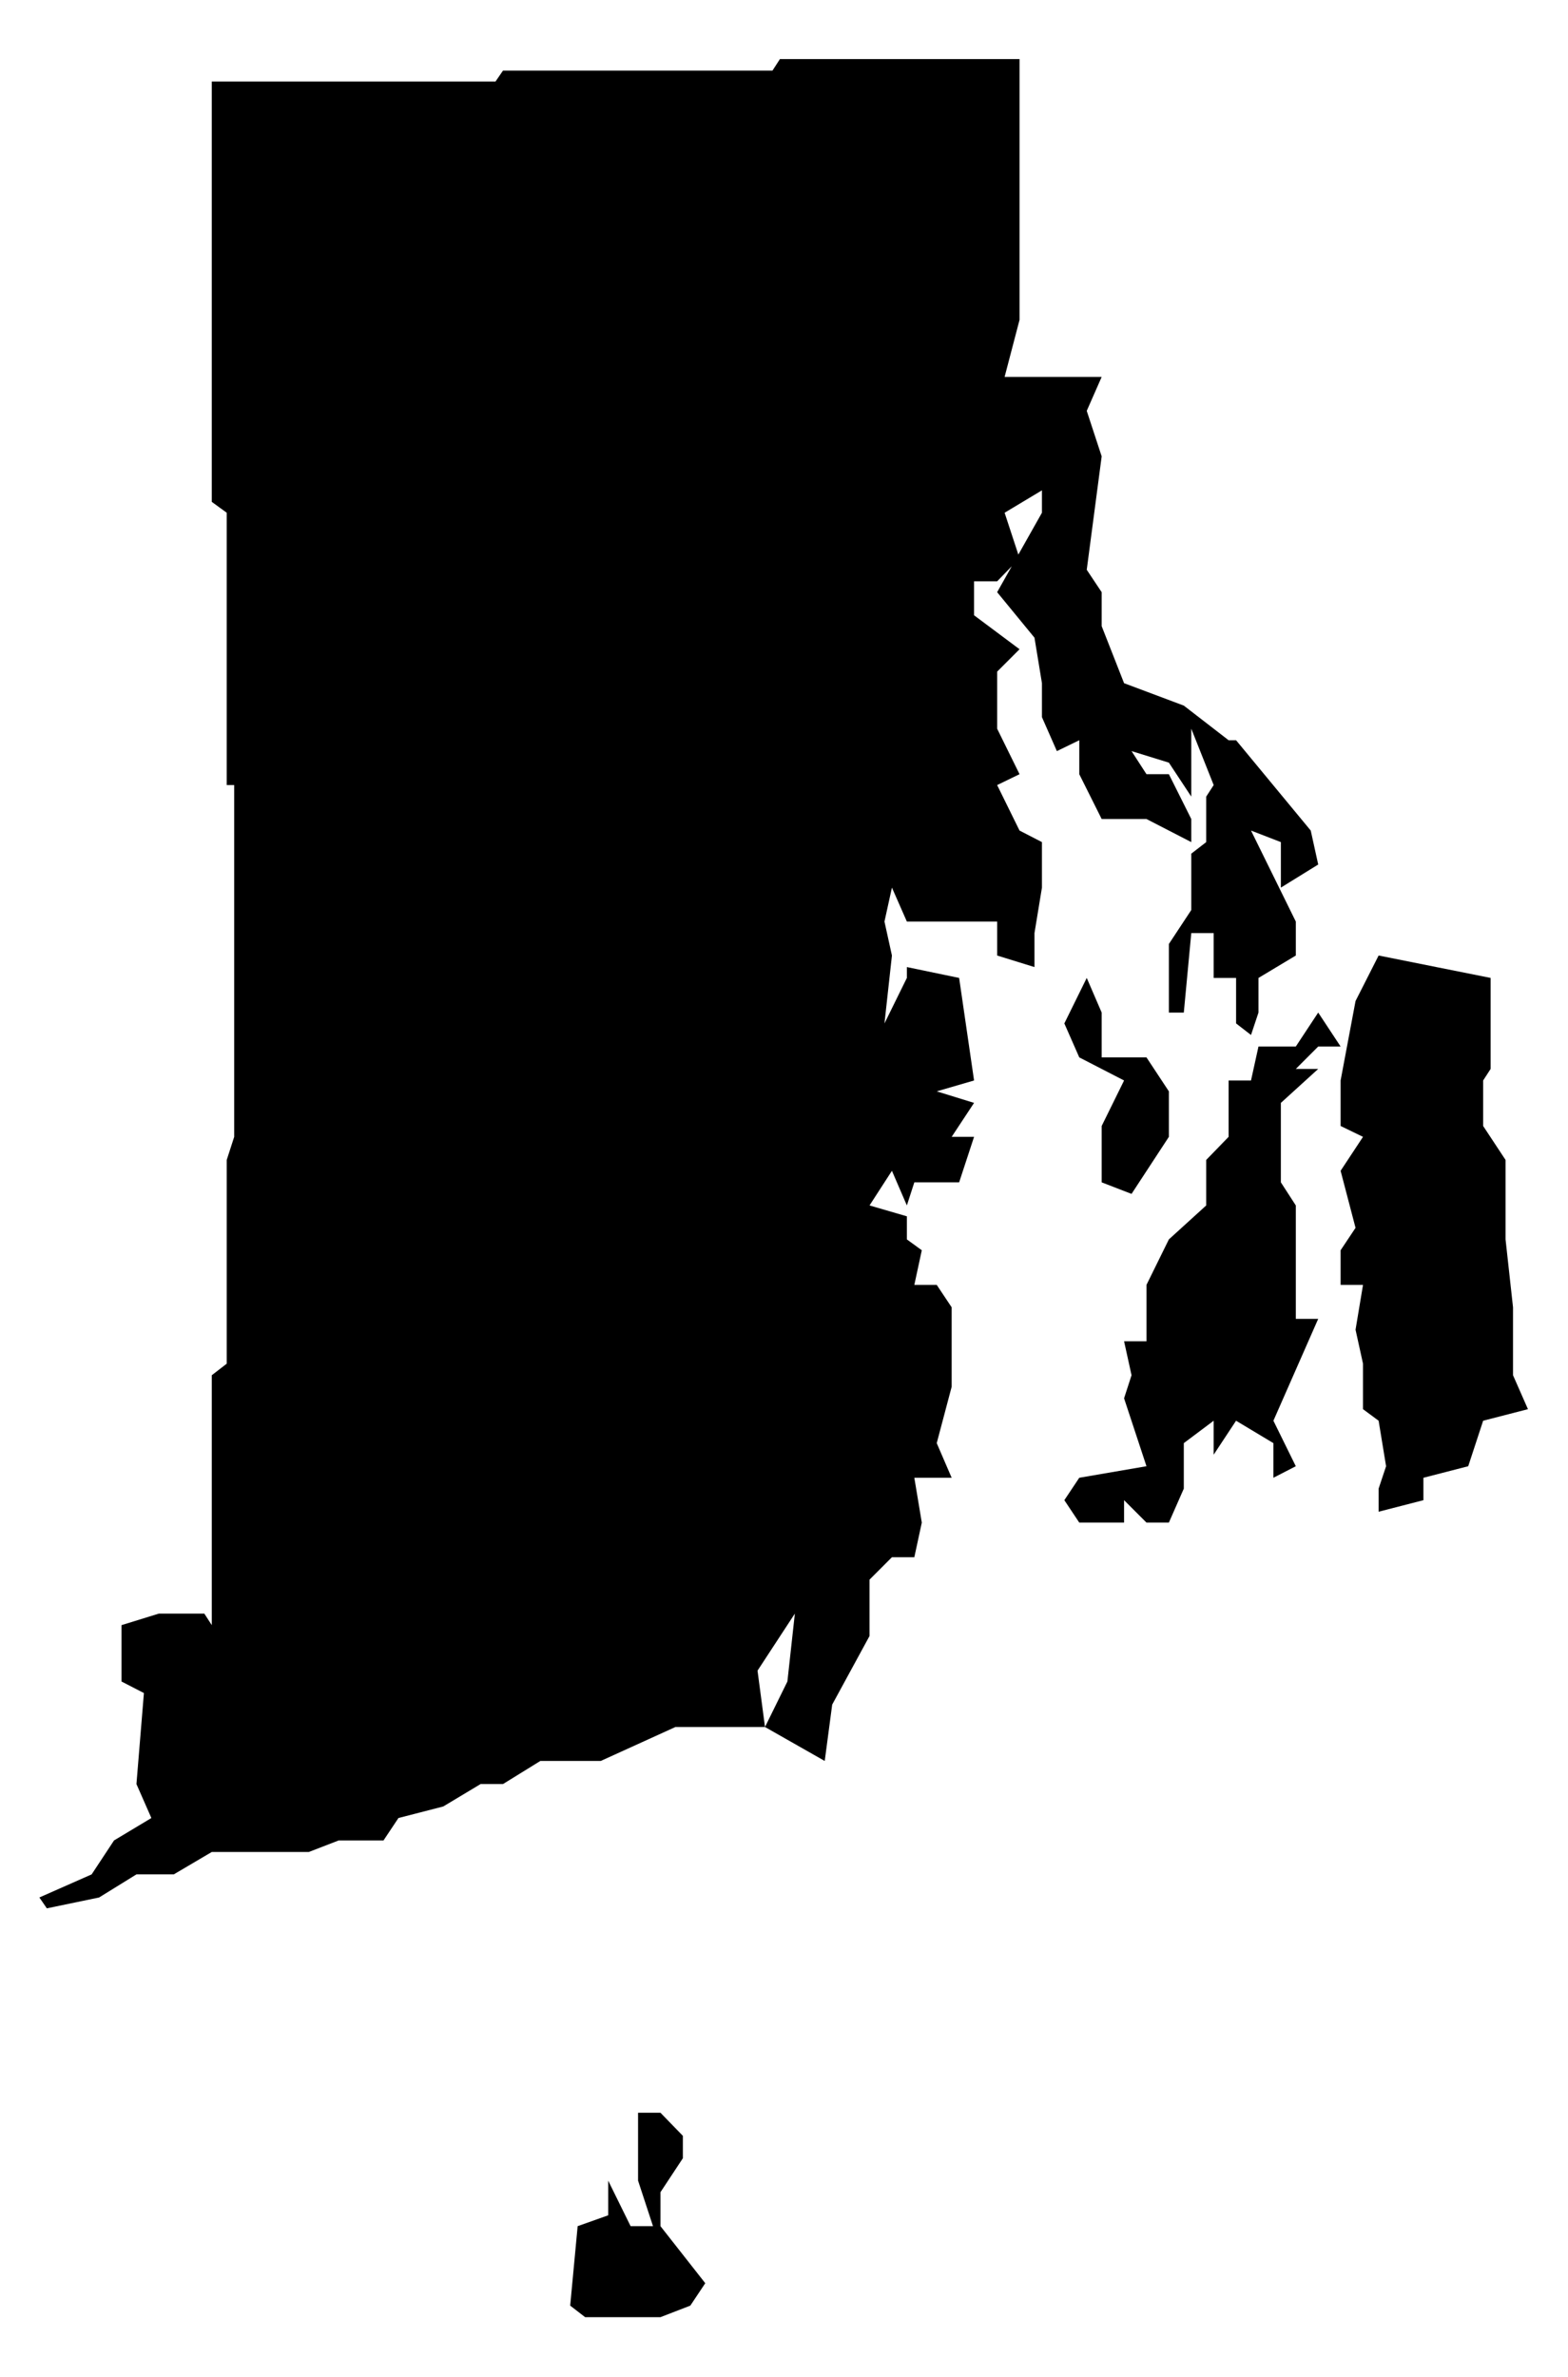 <?xml version="1.0" encoding="utf-8"?>
<!DOCTYPE svg PUBLIC "-//W3C//DTD SVG 1.1//EN" "http://www.w3.org/Graphics/SVG/1.1/DTD/svg11.dtd">
<svg version="1.1" xmlns="http://www.w3.org/2000/svg" width="231" height="350" viewBox="0 0 231 350">
  <path class="state" transform="scale(0.1)" d="M973,3111l33,34v33l-33,50v50l66,84 -22,33 -44,17h-111l-22,-17 11,-117 45,-16v-51l33,67h33l-22,-67v-100h33M2218,1825l11,100v100l22,50 -66,17 -22,67 -66,17v33l-66,17v-34l11,-33 -11,-67 -23,-17v-67l-11,-50 11,-66h-33v-51l22,-33 -22,-84 33,-50 -33,-16v-67l22,-117 34,-67 165,33v134l-11,17v67l33,50v117M1623,1491v66h66l33,50v67l-55,84 -44,-17v-83l33,-67 -66,-34 -22,-50 33,-67 22,51M345,1674v-518h-11v-401l-22,-16v-535v-84h418l11,-16h397l11,-17h353v384l-22,84h143l-22,50 22,67 -22,167 22,33v50l33,84 88,33 66,51h11l110,133 11,50 -55,34v-67l-44,-17 66,134v50l-55,33v51l-11,33 -22,-17v-67h-33v-66h-33l-11,117h-22v-101l33,-50v-83l22,-17v-67l11,-17 -33,-83v100l-33,-50 -55,-17 22,34h33l33,66v34l-66,-34h-66l-33,-66v-50l-33,16 -22,-50v-50l-11,-67 -55,-67 66,-117v-33l-55,33 22,67 -33,34h-34v50l67,50 -33,33v84l33,67 -33,16 33,67 33,17v67l-11,67v50l-55,-17v-50h-133l-22,-50 -11,50 11,50 -11,100 33,-67v-16l77,16 22,151 -55,16 55,17 -33,50h33l-22,67h-66l-11,34 -22,-51 -33,51 55,16v34l22,16 -11,51h33l22,33v117l-22,83 22,51h-55l11,66 -11,51h-33l-33,33v83l-55,101 -11,83 -88,-50 33,-67 11,-100 -55,84 11,83h-132l-110,50h-89l-55,34h-33l-55,33 -66,17 -22,33h-66l-44,17h-143l-56,33h-55l-55,34 -77,16 -11,-16 77,-34 33,-50 55,-33 -22,-50 11,-134 -33,-17v-83l55,-17h67l11,17v-134v-234l22,-17v-300l11,-34M1975,1541h-33l-33,33h33l-55,50v117l22,34v167h33l-66,150 33,67 -33,17v-51l-55,-33 -33,50v-50l-44,33v67l-22,50h-33l-33,-33v33h-66l-22,-33 22,-33 99,-17 -33,-100 11,-34 -11,-50h33v-83l33,-67 55,-50v-67l33,-34v-83h33l11,-50h55l33,-50 33,50"/>
</svg>
